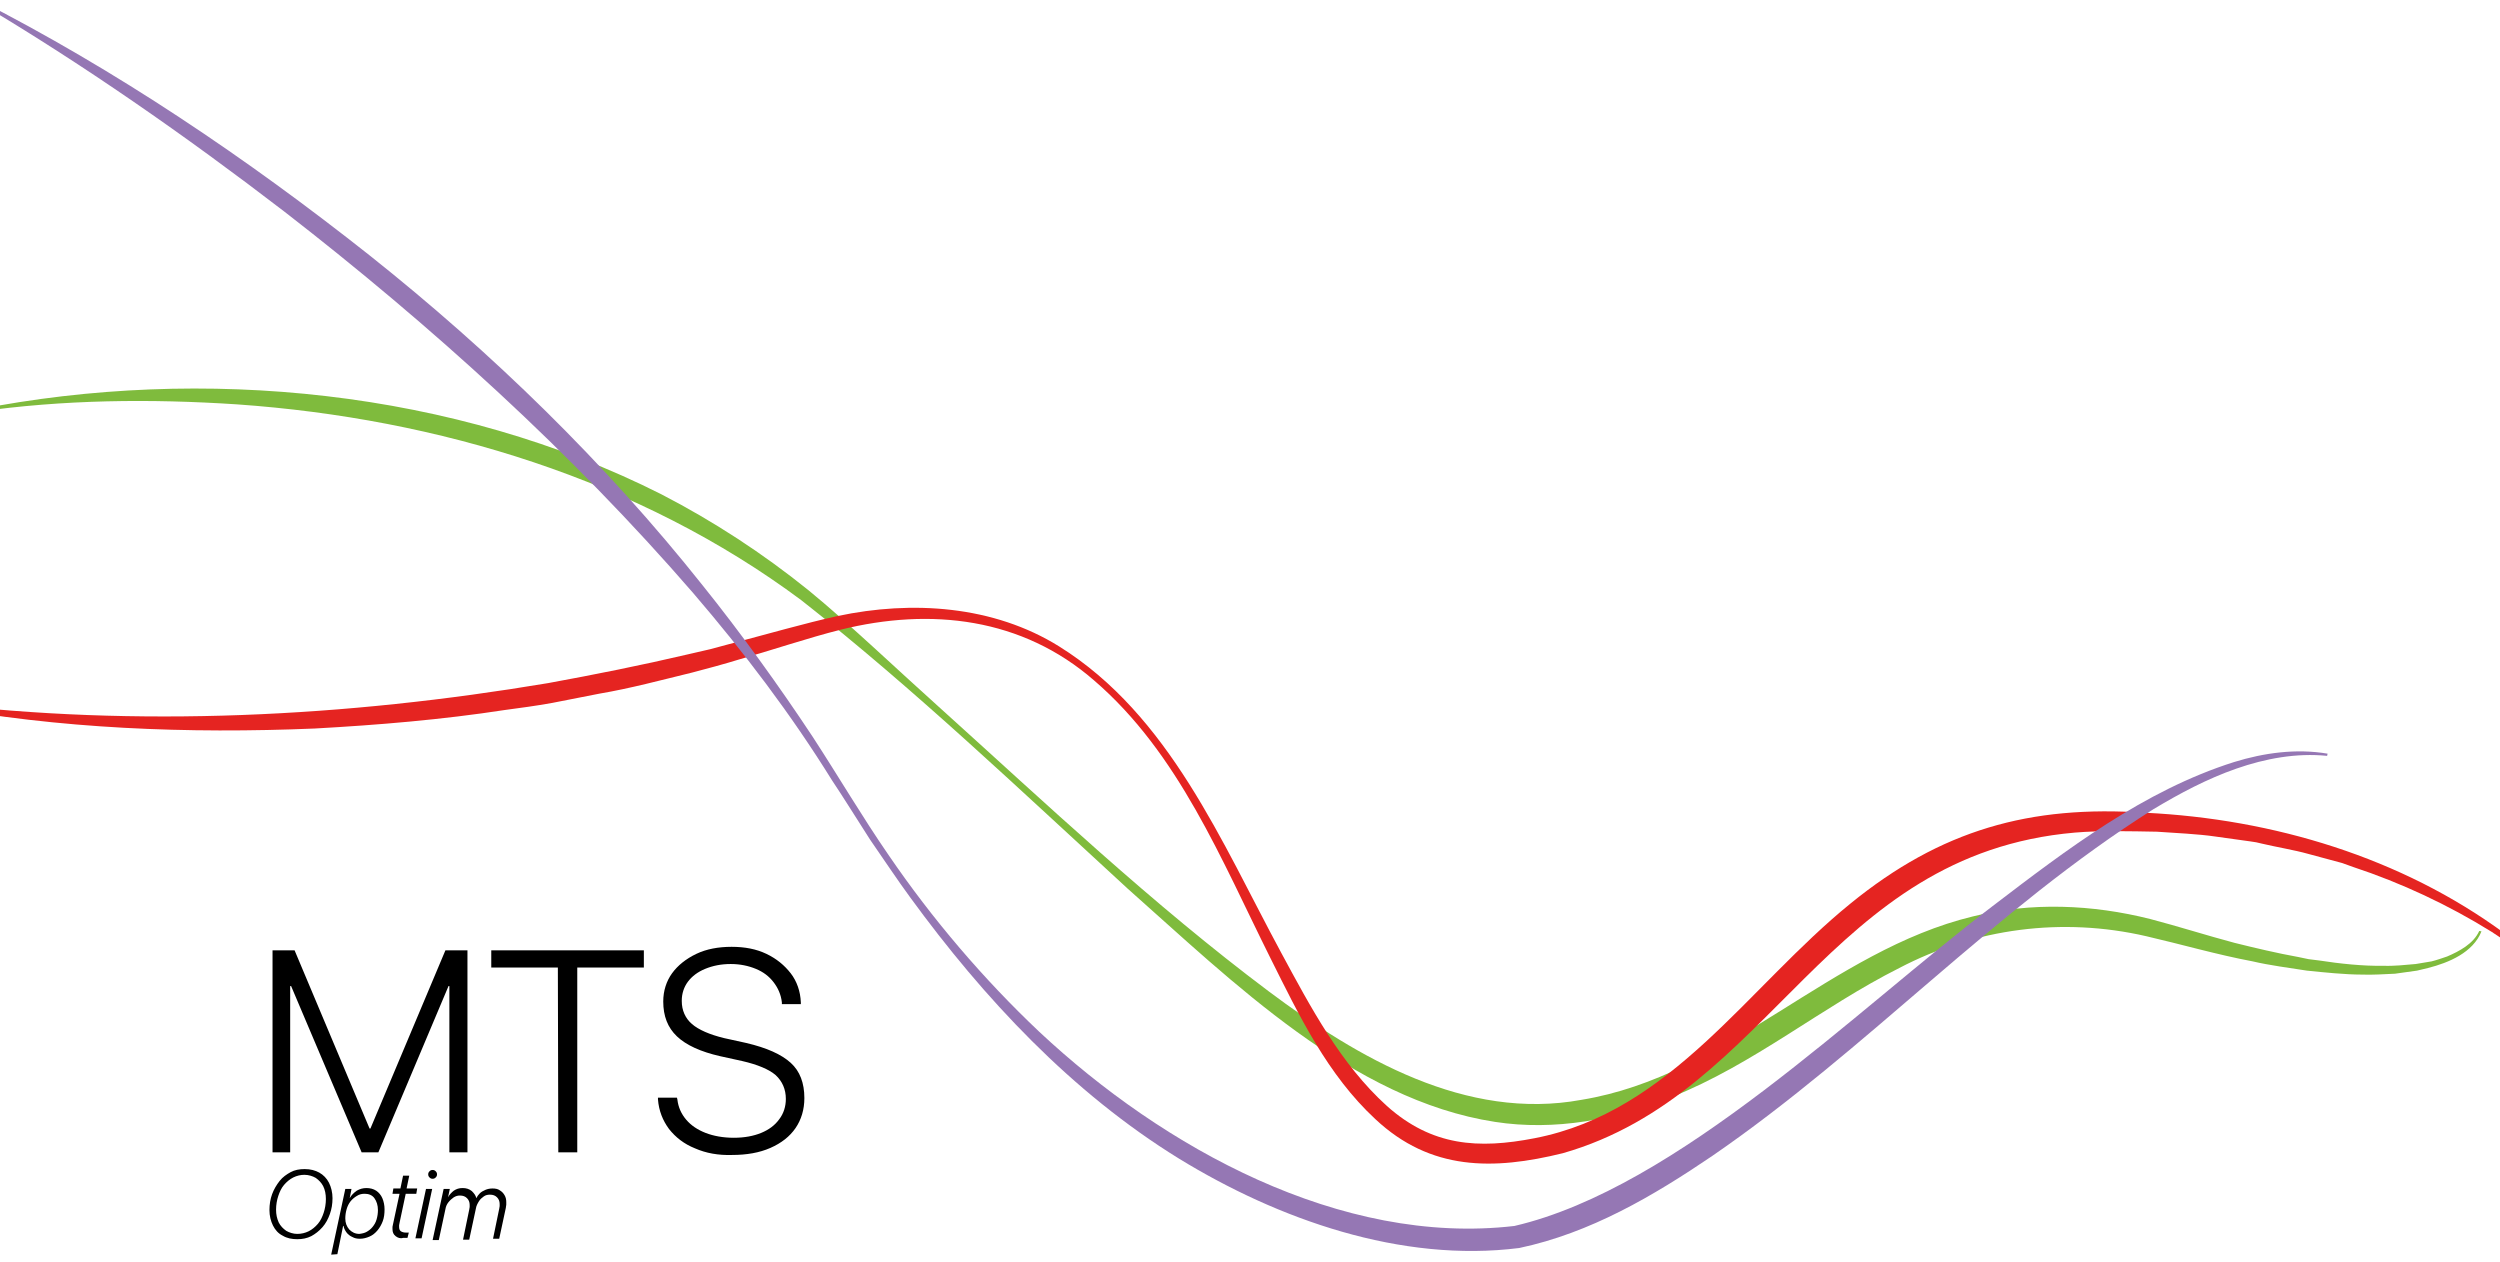 <?xml version="1.0" encoding="utf-8"?>
<!-- Generator: Adobe Illustrator 26.0.2, SVG Export Plug-In . SVG Version: 6.00 Build 0)  -->
<svg version="1.1" id="Livello_1" xmlns="http://www.w3.org/2000/svg" xmlns:xlink="http://www.w3.org/1999/xlink" x="0px" y="0px"
	 viewBox="0 0 566.9 286.1" style="enable-background:new 0 0 566.9 286.1;" xml:space="preserve">
<style type="text/css">
	.st0{fill:#7FBB3D;}
	.st1{fill:#E52421;}
	.st2{fill:#9577B4;}
	.st3{fill:none;}
</style>
<g>
	<path class="st0" d="M-5.3,92.9C46,82.8,103.1,88.4,150,112.1c11.8,6.1,23,13.4,33.4,21.8c8.7,7.1,21,18.8,29.5,26.4
		c24.5,22.1,48.4,44.7,74.8,64.5c20.3,15.2,44.8,29.4,70.9,24.6c33.1-5.4,56.5-33.8,88.8-41.6c13.2-3.3,27.1-2.7,40.2,0.6
		c6.5,1.7,12.7,3.7,19.1,5.4c4.4,1.1,9.9,2.4,14.4,3.2l2.4,0.5l2.4,0.3c4.5,0.7,10,1.3,14.6,1.2c2.2,0.1,5.1-0.2,7.3-0.4l2.4-0.4
		l1.2-0.2c1.2-0.3,2.3-0.7,3.5-1.1c2.8-1.2,6-2.9,7.3-5.8l0.5,0.1c-1.9,4.8-7.4,7.1-12.1,8.3l-2.5,0.6c-1.6,0.2-3.4,0.5-5,0.7
		c-2.4,0.1-5.2,0.3-7.5,0.2c-3.8,0-8.6-0.5-12.5-0.9c-3.8-0.6-8.5-1.2-12.3-2.1c-8-1.5-16.3-3.9-24.1-5.7c-19.1-4.4-38.8-1.8-56,7.2
		c-17.7,8.9-32.9,21.8-51.7,29.3c-12.5,5.1-26.5,7.7-40,5.6c-32.5-5-59.6-31.9-83.3-52.9c-24.1-22.1-48.3-45.2-74-65.4
		c-36.8-27.4-82.4-41.2-127.9-44.4c-19.7-1.3-39.4-1.1-59,1.7C-5.2,93.4-5.3,92.9-5.3,92.9L-5.3,92.9z"/>
</g>
<g>
	<path class="st1" d="M-15,159.4c46.3,5.6,93.4,3.2,139.3-4.5c10.4-1.9,21.4-4.1,31.6-6.5l5.2-1.2l5.2-1.4
		c7.3-1.9,16.3-4.5,23.6-6.1c16.9-3.6,35.4-2.4,50.3,6.9c25,15.6,36.8,44.4,50.3,69.4c6.7,12.4,13.5,25.3,24,34.8
		c10.2,9.1,20.7,9.8,33.5,7.3c31-6,48.3-34.3,71.6-53.2c20.5-16.7,40.7-22.4,66.9-20.6c28.9,1.4,58,10.1,81.5,27.4
		c4.3,3.2,8.6,6.7,12.2,10.8l-0.4,0.3c-4.5-4.4-9.6-8.1-14.8-11.5c-9.8-6.1-20.5-11.1-31.4-14.7l-2.5-0.9l-2.6-0.7l-5.2-1.4
		c-2.8-0.8-7.5-1.6-10.4-2.3l-1.3-0.3l-1.3-0.2c-1.5-0.2-6.3-0.9-7.9-1.1c-4-0.6-9.2-0.8-13.3-1.1c-5.9-0.1-12.7-0.3-18.6,0.2
		c-56.3,4.9-68.6,59.1-116.1,72.7c-15.8,3.9-30,4-42.5-7.7c-10.9-10.1-17.3-23.5-23.8-36.5c-11.1-22.2-20.8-46.5-40-63
		c-16.3-14.2-37-16.6-57.5-11.5c-7.2,1.8-16.1,4.8-23.2,6.8c-2.2,0.7-8,2.3-10.4,2.9c-7,1.7-14,3.6-21.1,4.8l-10.7,2.1
		c-3.9,0.7-7,1.1-10.7,1.6c-14.3,2.2-28.7,3.4-43.1,4.2c-28.8,1.2-57.9,0.1-86.3-5.2L-15,159.4L-15,159.4z"/>
</g>
<g>
	<path class="st2" d="M-5.2-0.2C26.4,15.9,56,35.9,83.8,57.9c27.8,22.1,53.4,47,75.5,74.8c8.6,10.7,17.4,22.9,25,34.4
		c5.8,8.9,11.2,18.1,17.2,26.8c9.9,14.5,21.5,28.1,34.2,40.1c28,26.2,68.3,48.6,107.7,44c37-8.6,77.6-49.1,108.4-72.5
		c16.9-12.9,34.3-26.2,54.8-32.7c6.8-2.1,14.1-3.1,21.2-1.9l-0.1,0.5c-7-0.7-14,0.6-20.6,2.9c-6.6,2.3-12.8,5.6-18.8,9.2
		c-36,22.7-64.8,54.4-100,78.6c-13.4,9.1-27.7,17.5-43.8,20.9c-26.8,3.4-54.7-6.5-77.2-20.3c-24.3-15-44.2-36.3-60.9-59.2
		c-2.8-3.8-6.4-9.2-9.1-13.1c-2-3.1-6.5-10.3-8.6-13.4c-9.3-15-20-29.1-31.5-42.5C129.5,102.5,97.9,73.9,64.5,48
		C42.1,30.8,18.9,14.6-5.4,0.2L-5.2-0.2L-5.2-0.2z"/>
</g>
<rect y="-139.4" class="st3" width="566.9" height="566.9"/>
<g>
	<g>
		<path d="M61.8,215.5h5l17,40.4h0.2l17-40.4h5v45.8h-4.1v-37.7h-2.1l4.9-7.1l-18.9,44.8H82L63,216.5l4.9,7.1h-2.1v37.7h-4
			L61.8,215.5L61.8,215.5z"/>
		<path d="M126.5,219.4h-15.1v-3.9h34.6v3.9h-15.1v41.9h-4.3L126.5,219.4L126.5,219.4z"/>
		<path d="M157.6,260.4c-2.5-1-4.4-2.5-5.9-4.4c-1.4-1.9-2.3-4.1-2.5-6.7l0-0.4h4.3l0.1,0.4c0.2,1.8,0.9,3.3,2,4.6s2.6,2.3,4.4,3
			s4,1.1,6.4,1.1c2.4,0,4.5-0.4,6.2-1.1s3.1-1.7,4.1-3.1c1-1.3,1.5-2.9,1.5-4.6v0c0-2.2-0.8-4-2.3-5.4c-1.5-1.3-4.1-2.4-7.6-3.2
			l-5-1.1c-4.4-1-7.7-2.5-9.8-4.5c-2.1-2-3.1-4.6-3.1-7.9v0c0-2.4,0.7-4.6,2-6.4s3.2-3.3,5.5-4.4s5-1.6,8-1.6c3,0,5.6,0.5,7.9,1.6
			c2.3,1.1,4.1,2.6,5.5,4.4s2.2,4.1,2.3,6.6l0,0.4h-4.3l0-0.4c-0.2-1.8-0.9-3.3-1.9-4.6c-1-1.3-2.3-2.3-4-3s-3.6-1.1-5.7-1.1
			c-2.2,0-4.1,0.4-5.8,1.1s-3,1.7-3.9,2.9c-0.9,1.2-1.4,2.7-1.4,4.3v0.1c0,2.1,0.8,3.9,2.3,5.2c1.5,1.3,4,2.4,7.3,3.2l5,1.1
			c4.7,1.1,8,2.6,10.1,4.5s3.1,4.6,3.1,8v0c0,2.6-0.7,4.9-2,6.8c-1.3,1.9-3.2,3.4-5.7,4.5s-5.4,1.6-8.7,1.6
			C162.9,262,160.1,261.5,157.6,260.4z"/>
	</g>
</g>
<g>
	<g>
		<path d="M64.1,280.2c-1-0.5-1.7-1.3-2.2-2.3c-0.5-1-0.8-2.2-0.8-3.5c0-1.3,0.2-2.5,0.6-3.6s1-2.1,1.7-3s1.6-1.5,2.5-2
			s2-0.7,3.2-0.7c1.3,0,2.4,0.3,3.3,0.8c0.9,0.5,1.7,1.3,2.2,2.3c0.5,1,0.8,2.2,0.8,3.5c0,1.3-0.2,2.5-0.6,3.6s-0.9,2.1-1.7,3
			s-1.6,1.5-2.5,2c-1,0.5-2,0.7-3.2,0.7C66.2,281,65.1,280.8,64.1,280.2z M66.5,267c-0.8,0.4-1.5,1-2.1,1.7s-1,1.6-1.3,2.5
			s-0.5,2-0.5,3.1s0.2,2,0.6,2.9c0.4,0.8,1,1.4,1.7,1.9c0.7,0.4,1.6,0.7,2.5,0.7c0.9,0,1.8-0.2,2.6-0.6c0.8-0.4,1.5-1,2.1-1.7
			s1-1.6,1.3-2.5s0.5-2,0.5-3.1c0-1.1-0.2-2.1-0.6-2.9s-1-1.4-1.7-1.9c-0.7-0.4-1.6-0.7-2.6-0.7C68.2,266.4,67.3,266.6,66.5,267z"/>
		<path d="M75.1,284.5l3.2-14.9h1.4l-0.4,2.1h0c0.4-0.7,0.9-1.2,1.6-1.7c0.7-0.4,1.4-0.6,2.2-0.6c0.8,0,1.6,0.2,2.2,0.6
			c0.6,0.4,1.1,1,1.4,1.7s0.5,1.6,0.5,2.5c0,1-0.1,1.9-0.4,2.7s-0.7,1.5-1.2,2.1c-0.5,0.6-1.1,1.1-1.8,1.4s-1.4,0.5-2.2,0.5
			c-0.6,0-1.2-0.1-1.7-0.4c-0.5-0.2-1-0.6-1.3-1c-0.3-0.4-0.6-0.9-0.7-1.5h-0.1l-1.3,6.4L75.1,284.5L75.1,284.5z M83.2,279.3
			c0.5-0.3,0.9-0.6,1.3-1.1c0.4-0.5,0.7-1,0.9-1.7s0.3-1.4,0.3-2.1c0-1.1-0.3-2-0.8-2.7s-1.3-1-2.2-1c-0.6,0-1.2,0.1-1.8,0.5
			c-0.5,0.3-1,0.7-1.4,1.2c-0.4,0.5-0.7,1.1-0.9,1.8s-0.3,1.4-0.3,2.1c0,1,0.3,1.8,0.9,2.5c0.6,0.6,1.3,1,2.3,1
			C82.2,279.7,82.7,279.6,83.2,279.3z"/>
		<path d="M89.7,280.3c-0.5-0.4-0.7-0.9-0.7-1.6c0-0.1,0-0.3,0-0.5s0.1-0.3,0.1-0.5l1.5-7H89l0.2-1.2h1.6l0.6-2.9h1.4l-0.6,2.9h2.4
			l-0.2,1.2H92l-1.4,6.6c0,0.2-0.1,0.4-0.1,0.5s0,0.3,0,0.4c0,0.4,0.1,0.8,0.4,1c0.3,0.2,0.7,0.3,1.1,0.3c0.1,0,0.2,0,0.2,0
			c0.1,0,0.2,0,0.3,0s0.2,0,0.2,0l-0.3,1.2c-0.1,0-0.3,0-0.5,0s-0.3,0-0.5,0C90.8,280.9,90.2,280.7,89.7,280.3z"/>
		<path d="M96.6,269.6h1.4l-2.4,11.2h-1.4L96.6,269.6z M97.4,267c-0.2-0.2-0.3-0.4-0.3-0.7s0.1-0.5,0.3-0.7c0.2-0.2,0.4-0.3,0.7-0.3
			c0.3,0,0.5,0.1,0.7,0.3s0.3,0.4,0.3,0.7s-0.1,0.5-0.3,0.7c-0.2,0.2-0.4,0.3-0.7,0.3C97.8,267.3,97.6,267.2,97.4,267z"/>
		<path d="M100.6,269.6h1.4l-0.4,1.9h0c0.3-0.6,0.8-1.1,1.3-1.5c0.6-0.4,1.2-0.6,2-0.6c0.8,0,1.5,0.2,2.1,0.7c0.5,0.5,0.9,1,1,1.6h0
			c0.2-0.4,0.5-0.8,0.8-1.1s0.8-0.6,1.3-0.8c0.5-0.2,1-0.3,1.6-0.3c0.6,0,1.2,0.1,1.6,0.4c0.5,0.3,0.8,0.6,1.1,1.1s0.4,1,0.4,1.6
			c0,0.2,0,0.4,0,0.6s-0.1,0.4-0.1,0.7l-1.5,7h-1.4l1.4-6.8c0-0.2,0.1-0.4,0.1-0.6c0-0.2,0-0.4,0-0.5c0-0.6-0.2-1.1-0.6-1.5
			c-0.4-0.4-0.9-0.6-1.6-0.6c-0.5,0-1,0.1-1.4,0.4s-0.8,0.6-1.1,1.1s-0.6,1-0.7,1.7l-1.5,7H105l1.4-6.8c0-0.2,0.1-0.4,0.1-0.6
			c0-0.2,0-0.4,0-0.5c0-0.6-0.2-1.1-0.6-1.5c-0.4-0.4-0.9-0.6-1.6-0.6c-0.5,0-0.9,0.1-1.4,0.4c-0.4,0.3-0.8,0.6-1.2,1.1
			s-0.6,1-0.7,1.6l-1.5,7h-1.4L100.6,269.6z"/>
	</g>
</g>
</svg>
